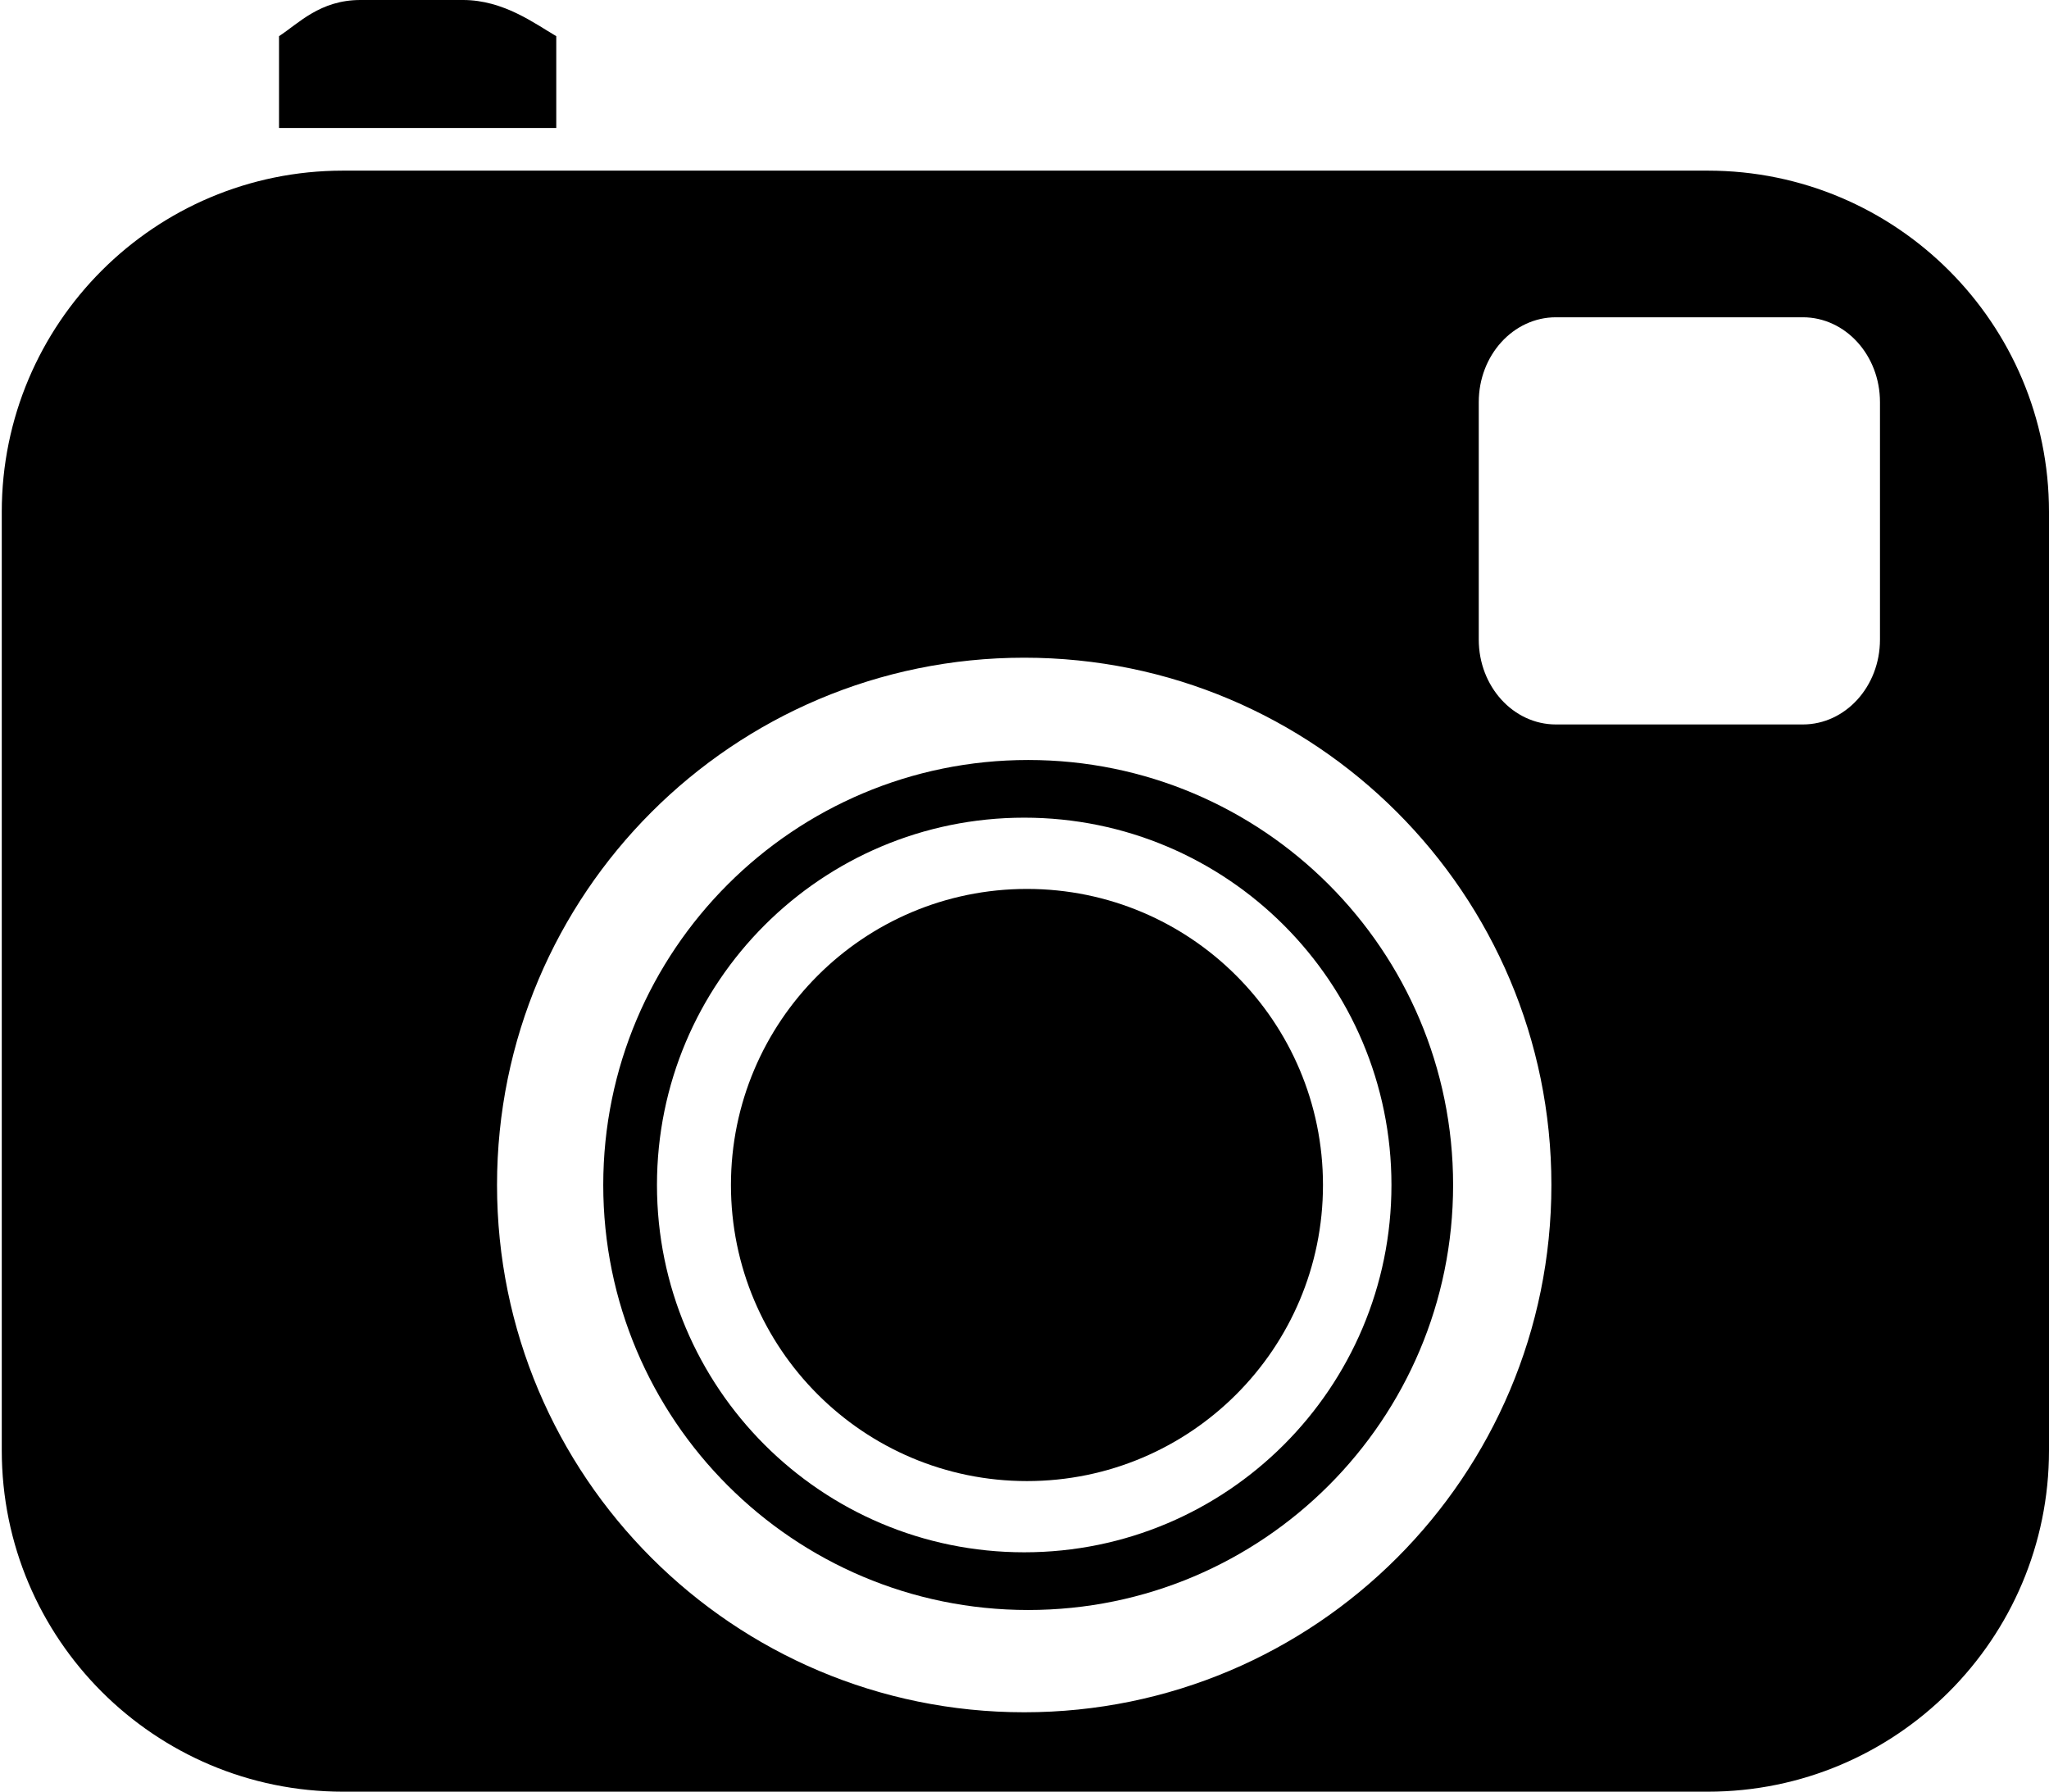 <svg xmlns="http://www.w3.org/2000/svg" xmlns:xlink="http://www.w3.org/1999/xlink" version="1.1" x="0px" y="0px" viewBox="0 0 96.083 84" enable-background="new 0 0 96.083 84" xml:space="preserve"><g><g><path d="M48.214,35.631c-11.004,0-19.926,8.921-19.926,19.925c0,11.004,8.922,19.926,19.926,19.926    c11.006,0,19.926-8.922,19.926-19.926C68.14,44.552,59.22,35.631,48.214,35.631z M48.028,72.777    c-9.512,0-17.221-7.71-17.221-17.221s7.709-17.221,17.221-17.221s17.221,7.71,17.221,17.221S57.54,72.777,48.028,72.777z"></path><circle cx="48.157" cy="55.557" r="13.881"></circle></g><path d="M80.083,8h-64c-8.836,0-16,7.164-16,16v44c0,8.837,7.164,16,16,16h64c8.837,0,16-7.163,16-16V24   C96.083,15.164,88.92,8,80.083,8z M48.028,80.277c-13.652,0-24.721-11.067-24.721-24.721c0-13.653,11.068-24.721,24.721-24.721   s24.721,11.068,24.721,24.721C72.749,69.21,61.681,80.277,48.028,80.277z M88.157,29.987c0,2.197-1.62,3.978-3.617,3.978H72.96   c-1.997,0-3.617-1.781-3.617-3.978V18.852c0-2.197,1.62-3.977,3.617-3.977h11.58c1.997,0,3.617,1.78,3.617,3.977V29.987z"></path></g><path d="M21.714,0c-0.02,0-0.523,0-1.15,0c0,0-1.439,0-2.514,0c-0.627,0-1.131,0-1.15,0c-1.9,0-2.912,1.111-3.816,1.696V6h4.967  h2.514h5.52V1.696C25.083,1.111,23.614,0,21.714,0z"></path></svg>
